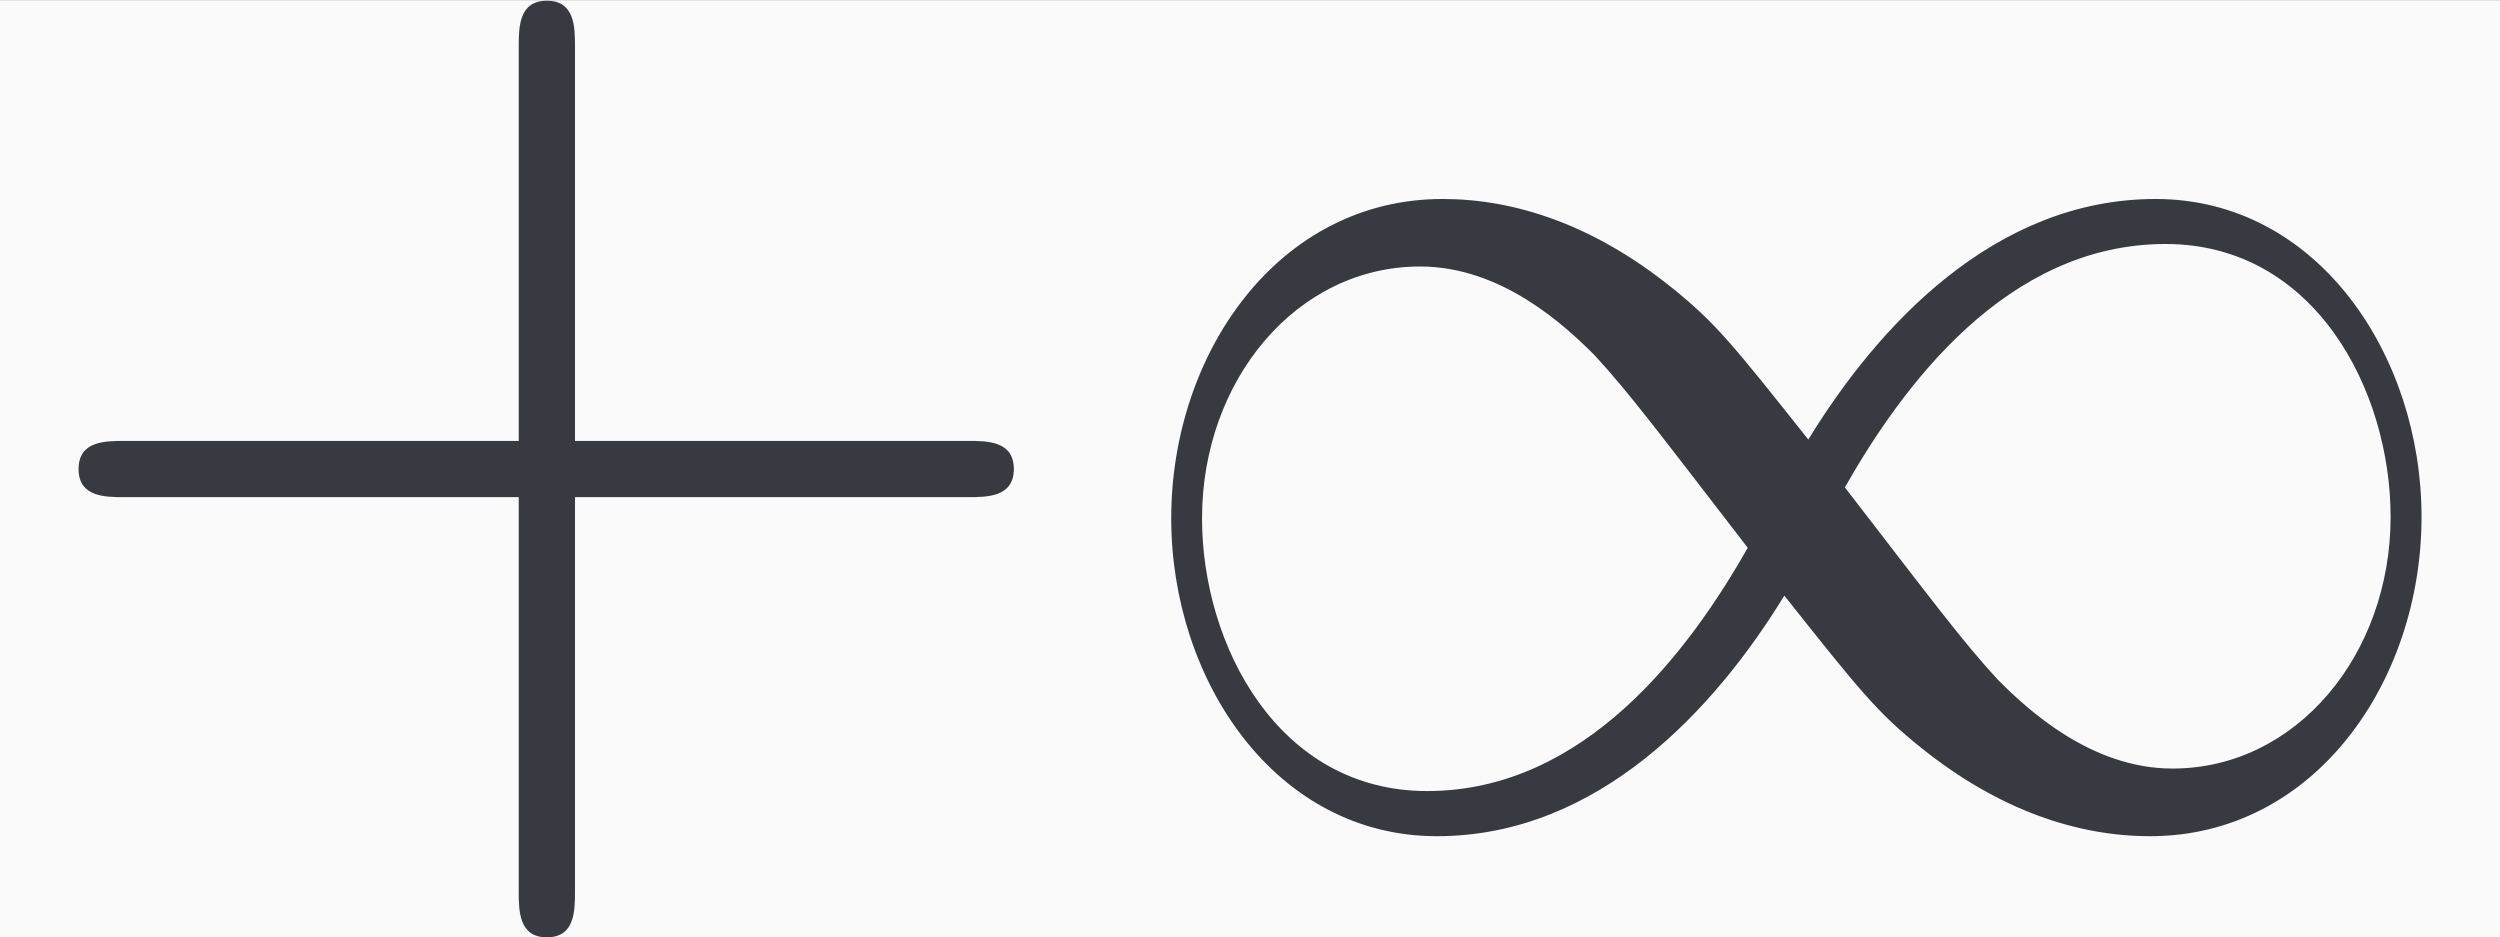 <?xml version='1.0' encoding='UTF-8'?>
<!-- This file was generated by dvisvgm 2.13.3 -->
<svg version='1.1' xmlns='http://www.w3.org/2000/svg' xmlns:xlink='http://www.w3.org/1999/xlink' width='29.6pt' height='11.1pt' viewBox='-13.447 17.791 29.6 11.1'>
<rect x="-13.447" y="17.791" width="29.6" height="11.1" fill="#808080" stroke="none"/>
<defs>
<path id='g0-49' d='M5.334-2.845C4.767-3.559 4.641-3.717 4.315-3.979C3.727-4.452 3.139-4.641 2.604-4.641C1.375-4.641 .578-3.486 .578-2.257C.578-1.05 1.354 .116 2.562 .116S4.641-.84 5.155-1.68C5.722-.966 5.848-.808 6.174-.546C6.762-.073 7.35 .116 7.885 .116C9.114 .116 9.912-1.039 9.912-2.268C9.912-3.475 9.135-4.641 7.927-4.641S5.848-3.685 5.334-2.845ZM5.607-2.488C6.037-3.244 6.814-4.305 8.001-4.305C9.114-4.305 9.681-3.213 9.681-2.268C9.681-1.239 8.977-.389 8.053-.389C7.444-.389 6.972-.829 6.751-1.05C6.489-1.333 6.247-1.659 5.607-2.488ZM4.882-2.037C4.452-1.281 3.675-.221 2.488-.221C1.375-.221 .808-1.312 .808-2.257C.808-3.286 1.512-4.137 2.436-4.137C3.045-4.137 3.517-3.696 3.738-3.475C4-3.192 4.242-2.866 4.882-2.037Z'/>
<path id='g1-43' d='M4.294-2.415H7.224C7.371-2.415 7.57-2.415 7.57-2.625S7.371-2.835 7.224-2.835H4.294V-5.775C4.294-5.922 4.294-6.121 4.084-6.121S3.874-5.922 3.874-5.775V-2.835H.934C.787-2.835 .588-2.835 .588-2.625S.787-2.415 .934-2.415H3.874V.525C3.874 .672 3.874 .871 4.084 .871S4.294 .672 4.294 .525V-2.415Z'/>
</defs>
<g id='page1' transform='matrix(1.586 0 0 1.586 0 0)'>
<rect x='-8.48' y='11.219' width='18.667' height='7' fill='#fafafa'/>
<g fill='#383a42'>
<use x='-8.48' y='17.344' xlink:href='#g1-43'/>
<use x='-.313' y='17.344' xlink:href='#g0-49'/>
</g>
</g>
</svg>